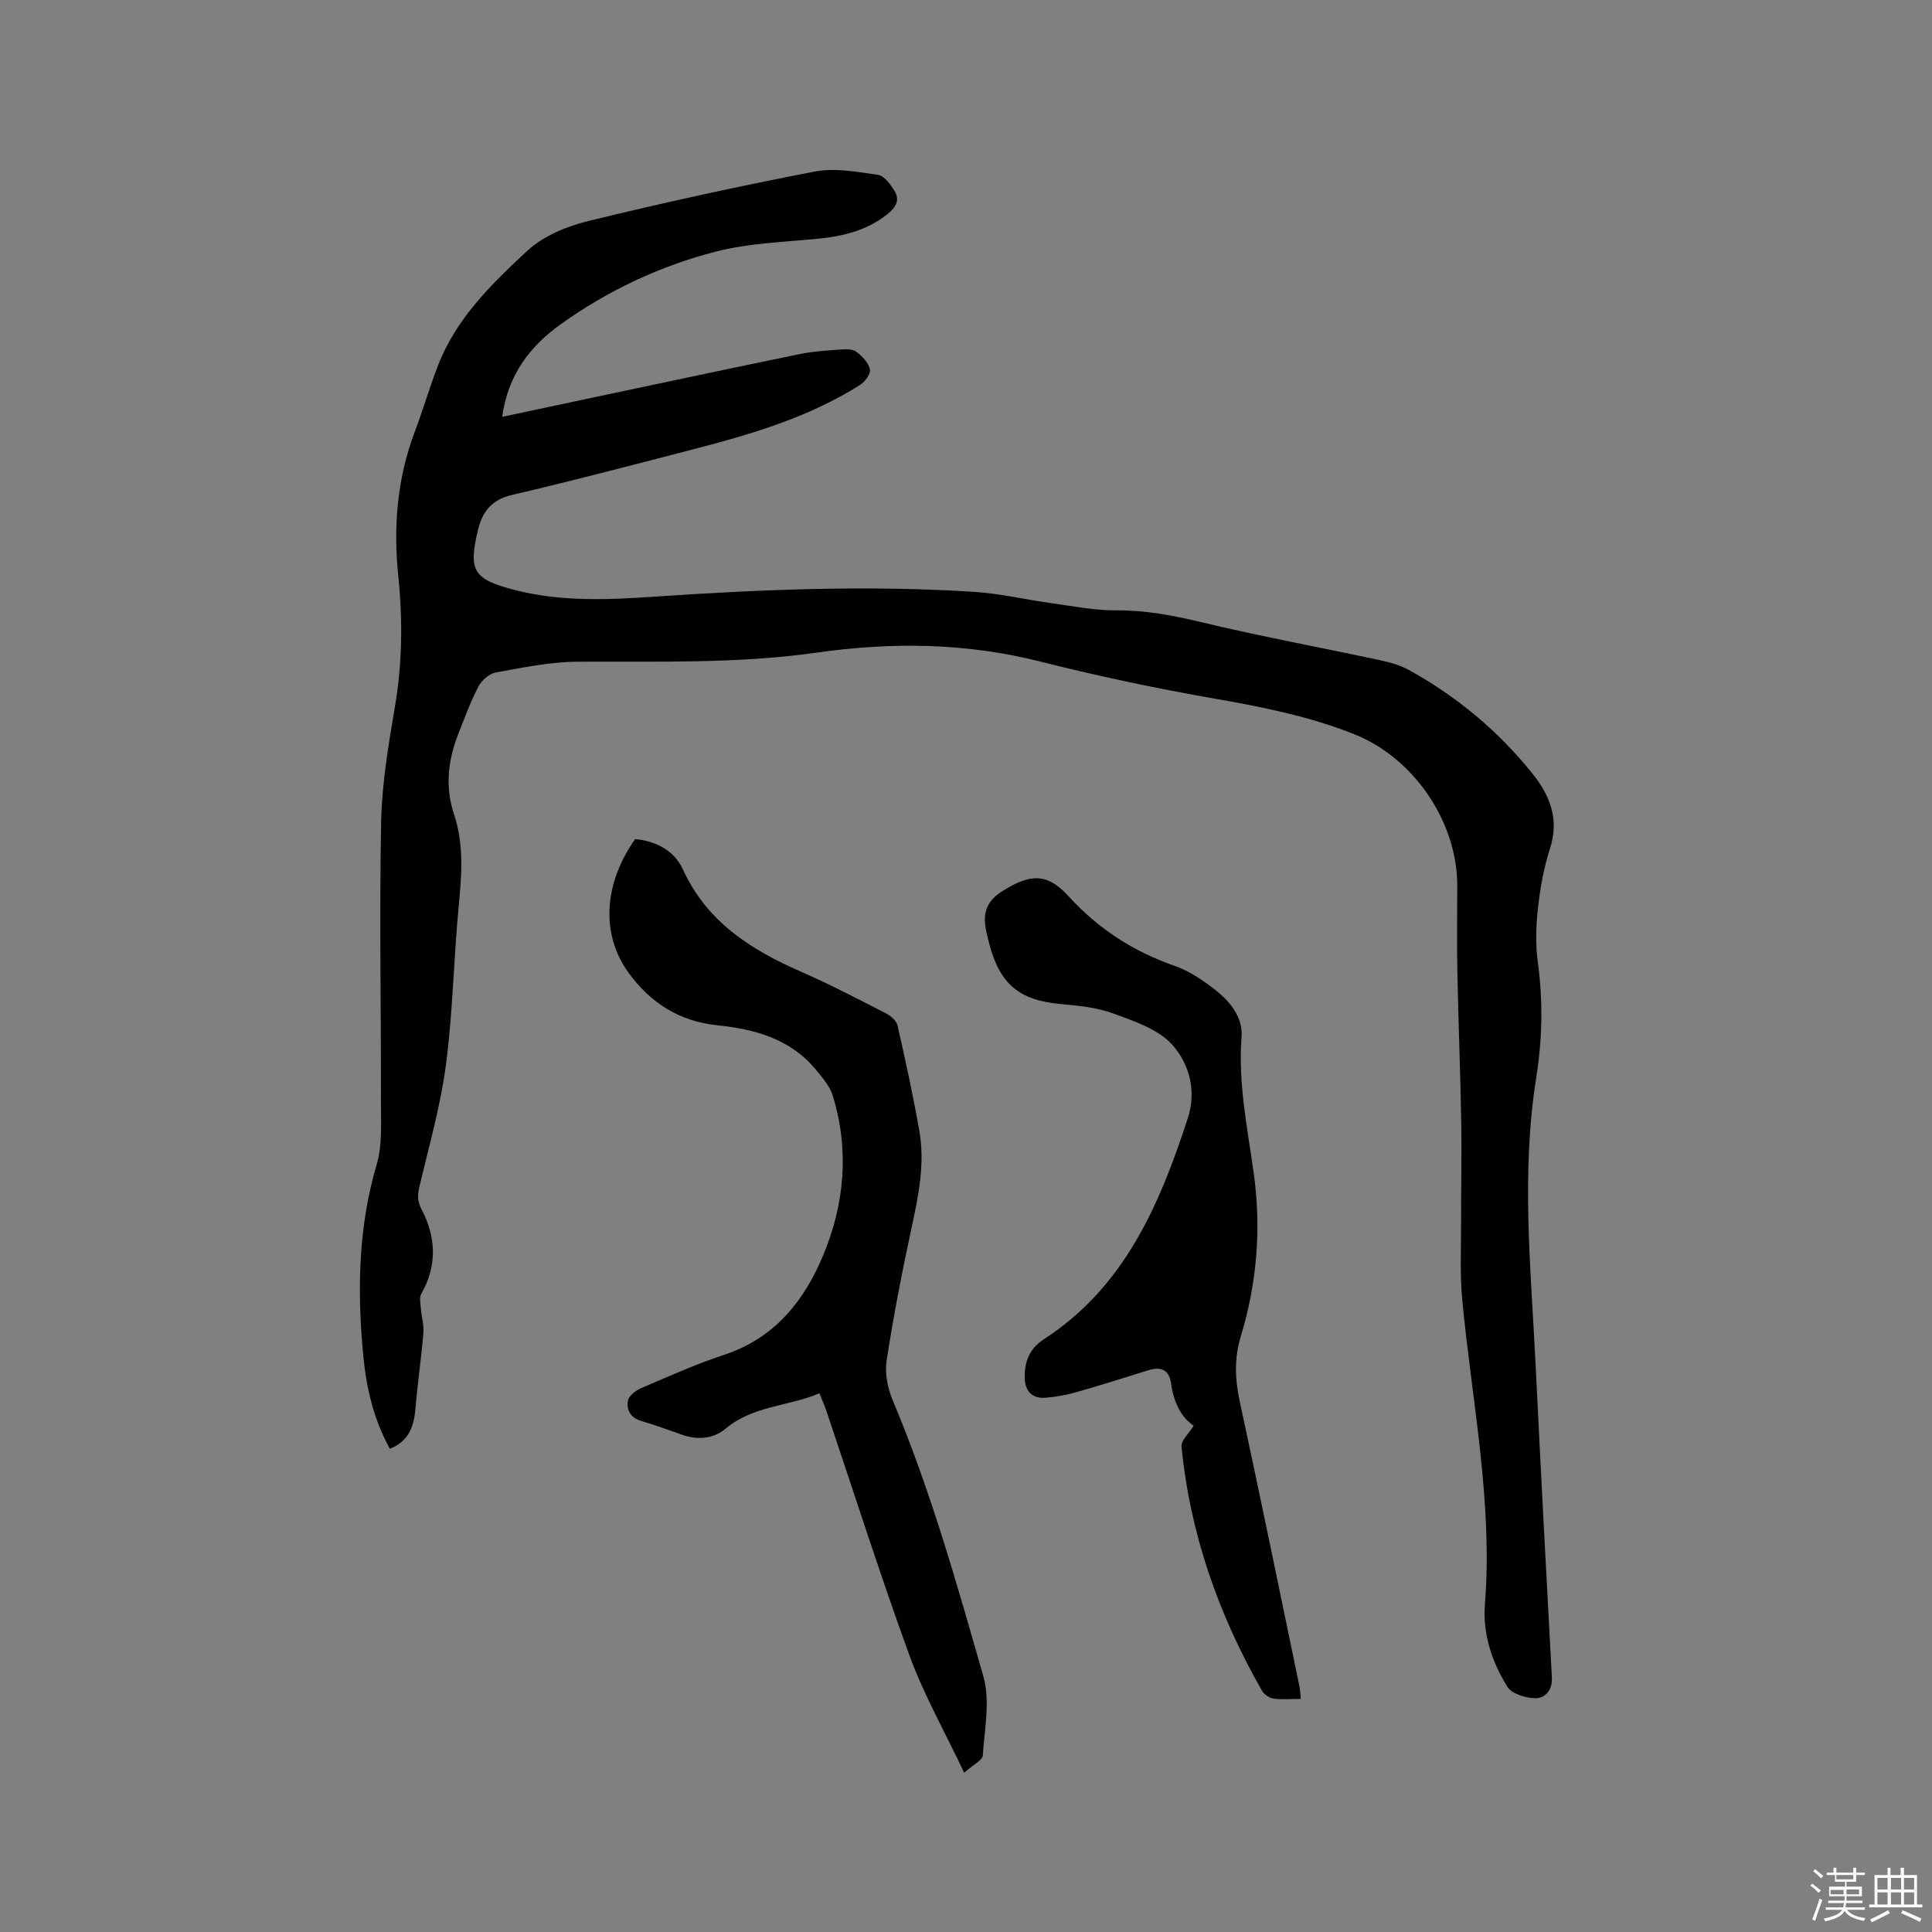 <svg enable-background="new 0 0 400 400" viewBox="0 0 400 400" xmlns="http://www.w3.org/2000/svg"><rect x="0" y="0" width="400" height="400" fill="#808080" stroke="none"/><path d="m374.8 390.4.4-.4c.7.5 1.3 1 1.8 1.4l-.5.5c-.5-.6-1.1-1.1-1.7-1.5zm1 7.3-.6-.3c.5-1.4 1.1-2.8 1.5-4.3.2.1.4.2.6.3-.5 1.3-1 2.8-1.5 4.3zm-.4-10.3.4-.4c.4.3 1 .8 1.7 1.4l-.5.5c-.4-.5-1-1-1.6-1.5zm2.5.3h1.7v-1h.6v1h3.5v-1h.6v1h1.8v.5h-1.8v1.4h-2v1h3.2v2h-3.2v.9h3.3v.5h-3.4c0 .3-.1.6-.1.9h4v.5h-3.7c.7.9 1.9 1.5 3.8 1.7-.1.2-.2.4-.3.6-2.1-.4-3.5-1.1-4-2.1-.4 1-1.8 1.7-4 2.2-.1-.2-.2-.4-.3-.6 2.1-.4 3.4-1 3.8-1.8h-3.4v-.5h3.6c.1-.3.1-.6.2-.9h-3.3v-.5h3.4c0-.3 0-.6 0-.9h-3.2v-2h3.3v-1h-2.1v-1.4h-1.7v-.5zm1.1 3.5v1h2.7c0-.3 0-.4 0-.4 0-.1 0-.2 0-.2 0-.1 0-.2 0-.3h-2.7zm1.2-3v.9h3.5v-.9zm4.7 3h-2.6v.6.4h2.6z" fill="#fbfafc"/><path d="m393.6 386.7h.6v1.5h2.7v6.1h1.1v.6h-11v-.6h1.1v-6.1h2.7v-1.5h.6v1.5h2.1v-1.5zm-2.7 8.8.4.6c-1.2.6-2.5 1.3-3.8 1.9-.1-.2-.2-.4-.3-.6 1.2-.6 2.5-1.2 3.7-1.9zm-2.2-6.7v2.4h2.1v-2.4zm0 3v2.5h2.1v-2.5zm2.8-3v2.4h2.1v-2.4zm0 3v2.5h2.1v-2.5zm6 6.1c-1.4-.7-2.7-1.3-3.9-1.8l.3-.6c1.5.6 2.7 1.2 3.9 1.7zm-1.2-9.1h-2.1v2.4h2.1zm-2.1 3v2.5h2.1v-2.5z" fill="#fbfafc"/><g fill="#010000"><path d="m80.72 299.95c-3.37-6.09-4.86-12.55-5.5-19.2-1.28-13.37-1.09-26.61 2.78-39.7 1.17-3.95.86-8.4.87-12.62.04-19.39-.34-38.79.04-58.18.15-8.01 1.52-16.03 2.86-23.96 1.52-8.97 1.62-17.92.7-26.91-1.06-10.28-.27-20.29 3.42-30.03 1.72-4.55 3.07-9.24 4.83-13.77 3.76-9.68 11.07-16.8 18.4-23.61 3.32-3.09 8.19-5.11 12.69-6.21 15.51-3.79 31.13-7.21 46.81-10.23 4.2-.81 8.8.04 13.14.67 1.33.19 2.67 2.04 3.5 3.43 1.05 1.78.23 3.27-1.41 4.61-4.23 3.43-9.13 4.65-14.4 5.17-7.15.71-14.47.92-21.36 2.71-11.52 2.98-22.31 8.07-32.04 15.04-6.39 4.58-10.92 10.55-12.07 19.14 6.72-1.43 13.19-2.81 19.67-4.18 13.99-2.96 27.97-5.95 41.97-8.82 2.68-.55 5.46-.72 8.2-.92 1.14-.08 2.58-.18 3.4.41 1.24.89 2.55 2.25 2.89 3.65.22.89-1 2.6-2.02 3.24-10.8 6.84-22.91 10.33-35.13 13.49-12.3 3.18-24.58 6.42-36.95 9.3-4.17.97-6.13 3.43-7.03 7.18-2.06 8.55-.99 10.26 7.48 12.47 9.6 2.5 19.36 2.07 29.08 1.41 22.01-1.49 44.03-2.4 66.07-1 5.47.35 10.87 1.64 16.32 2.39 4.38.6 8.78 1.48 13.17 1.45 6-.04 11.69 1.02 17.5 2.42 12.13 2.91 24.42 5.18 36.62 7.79 2.15.46 4.39 1 6.3 2.04 9.96 5.46 18.57 12.61 25.7 21.47 3.68 4.57 5.66 9.49 3.69 15.59-1.26 3.91-2.01 8.04-2.47 12.13-.42 3.74-.57 7.62-.06 11.33 1.11 8.07.94 16.11-.33 24.06-3.15 19.8-1.09 39.56-.12 59.34 1.06 21.6 2.19 43.2 3.37 64.8.14 2.57-1.42 4.23-3.29 4.25-2.03.02-5-.87-5.93-2.37-3.15-5.08-5.12-10.9-4.65-16.92 1.68-21.26-2.66-42.02-4.67-62.98-.52-5.44-.25-10.95-.26-16.43-.02-6.76.15-13.51.04-20.27-.18-10.49-.6-20.97-.81-31.46-.12-5.94-.02-11.88-.02-17.82 0-13.21-9-26.44-21.37-31.35-9.2-3.65-18.81-5.59-28.55-7.29-12.2-2.13-24.35-4.68-36.35-7.72-15.39-3.9-30.76-4.08-46.35-1.86-16.43 2.33-32.98 1.79-49.51 1.88-5.66.03-11.33 1.21-16.94 2.23-1.36.25-2.94 1.65-3.61 2.95-1.65 3.18-2.89 6.58-4.2 9.93-2.1 5.38-2.7 10.87-.83 16.47 2.06 6.19 1.6 12.45.99 18.83-1.06 10.97-1.22 22.04-2.65 32.96-1.12 8.55-3.52 16.94-5.52 25.37-.41 1.73-.42 2.97.47 4.66 2.99 5.73 3.27 11.6-.06 17.45-.46.81-.17 2.09-.09 3.14.13 1.66.66 3.34.52 4.97-.45 5.34-1.23 10.66-1.68 16-.34 3.6-1.48 6.48-5.26 7.99z"/><path d="m199.62 367.02c-4.1-8.67-8.36-16.17-11.28-24.15-6.12-16.79-11.53-33.84-17.25-50.78-.37-1.09-.85-2.15-1.43-3.62-6.42 2.72-13.72 2.54-19.38 7.28-2.6 2.18-5.79 2.42-9.03 1.31-2.8-.96-5.57-2.03-8.42-2.84-2.28-.65-3.18-2.31-2.82-4.24.19-1.03 1.66-2.13 2.8-2.61 5.64-2.41 11.26-4.94 17.08-6.86 10.33-3.4 16.45-10.91 20.45-20.4 4.54-10.77 5.53-21.95 2.08-33.24-.6-1.98-2.14-3.74-3.5-5.4-5.3-6.42-12.67-8.4-20.5-9.21-7.77-.81-13.78-4.65-18.27-10.84-5.78-7.96-5.21-18.38 1.35-27.7 4.35.41 8.12 2.4 9.91 6.32 4.96 10.82 13.99 16.56 24.32 21.09 6.01 2.63 11.84 5.67 17.68 8.66 1 .51 2.2 1.55 2.42 2.54 1.64 7.22 3.21 14.45 4.5 21.74 1.21 6.81-.16 13.46-1.6 20.14-1.97 9.09-3.74 18.24-5.16 27.44-.41 2.63.19 5.73 1.24 8.23 7.82 18.56 13.27 37.92 18.79 57.21 1.44 5.05.23 10.9-.12 16.36-.04.98-1.9 1.84-3.86 3.57z"/><path d="m269.32 351.74c-2.11 0-3.92.18-5.67-.07-.86-.12-1.93-.85-2.37-1.62-8.97-15.72-14.9-32.48-16.66-50.56-.12-1.24 1.51-2.66 2.52-4.31-2.77-1.84-4.18-5.11-4.72-8.9-.38-2.67-2.09-3.39-4.61-2.6-4.95 1.55-9.89 3.11-14.88 4.53-2.12.6-4.32 1.02-6.51 1.18-2.93.22-4.27-1.6-4.27-4.33 0-3.21 1-5.86 3.96-7.78 16.72-10.82 23.98-27.87 29.82-45.79 1.84-5.63.29-11.29-3.25-15.21-2.9-3.21-7.83-4.84-12.14-6.43-3.41-1.26-7.22-1.65-10.89-1.97-8.63-.77-12.67-4.11-14.86-12.59-1.08-4.18-2.06-7.82 2.84-10.86 5.52-3.42 9.07-3.86 13.57 1.09 6.15 6.77 13.43 11.47 22.04 14.47 3.03 1.05 5.85 2.99 8.41 4.99 3.06 2.39 5.7 5.69 5.4 9.66-.73 9.54 1.19 18.76 2.5 28.08 1.62 11.51.72 22.86-2.65 33.94-1.42 4.65-1.2 9.01-.19 13.66 4.23 19.55 8.24 39.15 12.31 58.74.16.71.17 1.46.3 2.68z"/></g></svg>